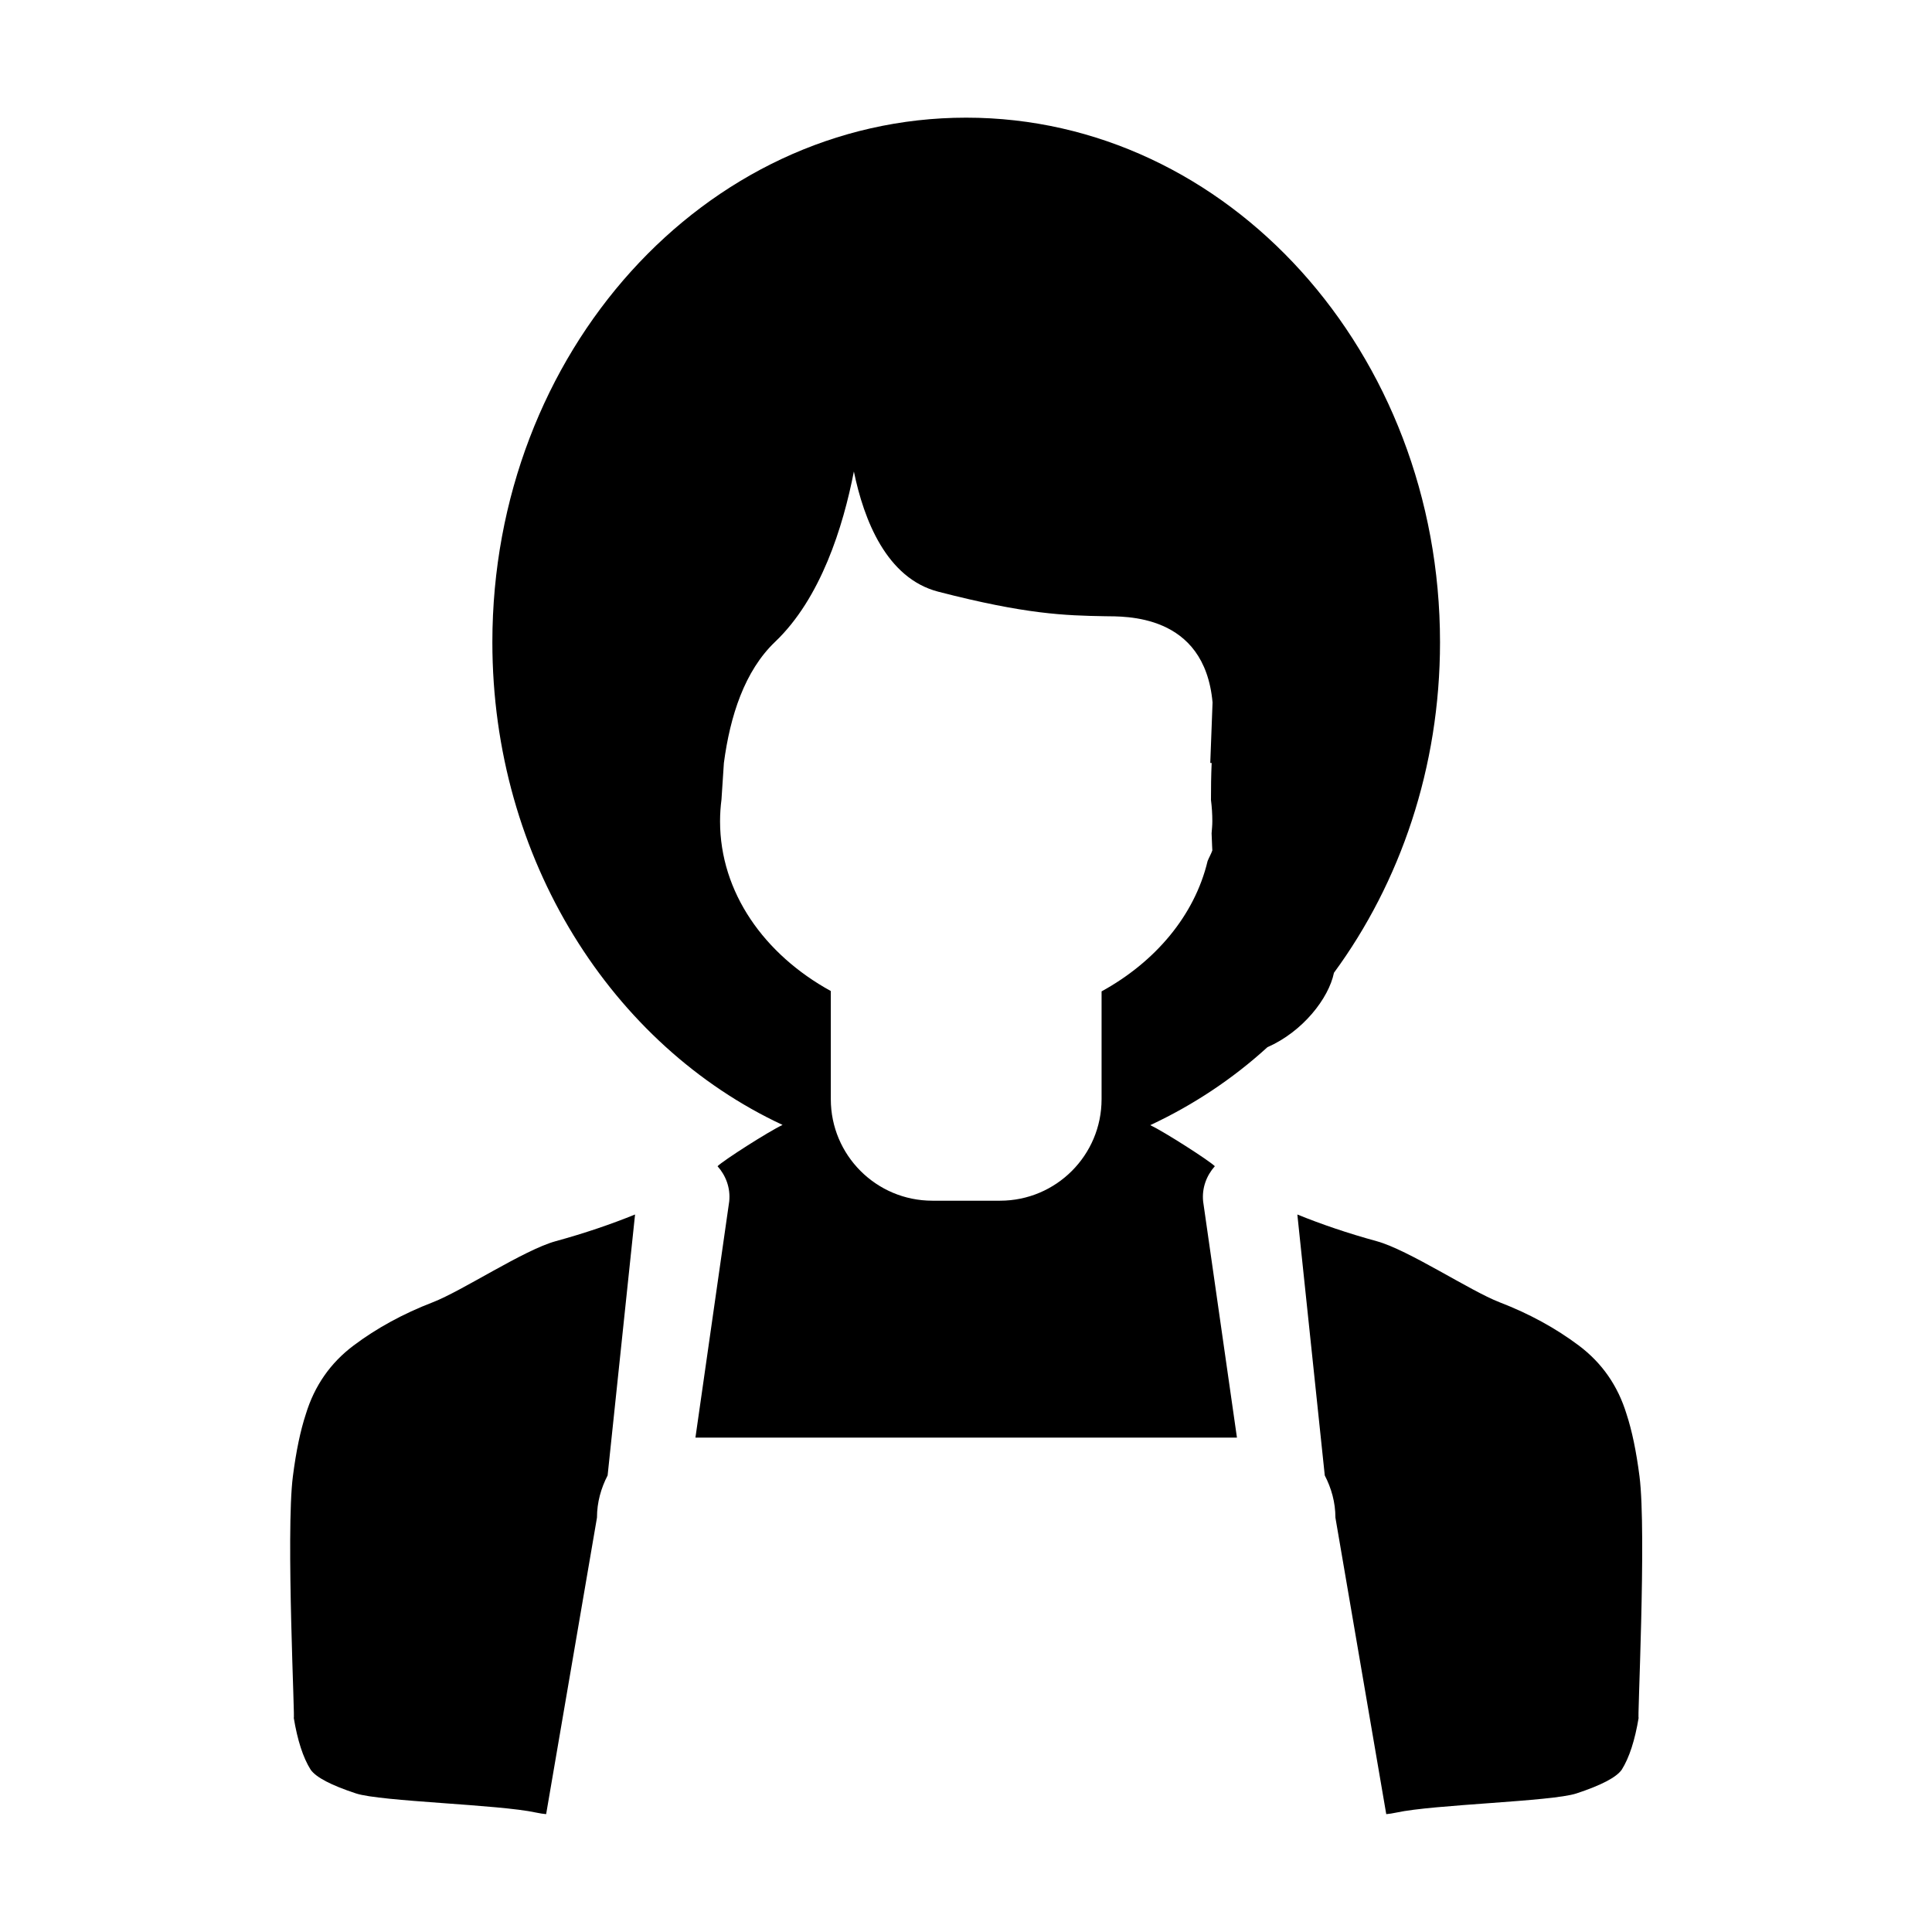 <svg t="1684456839991" class="icon" viewBox="0 0 1024 1024" version="1.1" xmlns="http://www.w3.org/2000/svg" p-id="3087" width="128" height="128"><path d="M229.361 690.239c-15.695 6.06-29.711 13.708-41.991 22.938-12.28 9.233-20.705 21.355-25.279 36.359-2.855 8.663-5.15 19.62-6.85 32.891-3.87 29.989 1.368 133.591 0.421 127.871 1.997 12.123 4.992 21.364 9.004 27.706 2.856 4.036 10.843 8.225 23.999 12.55 13.139 4.335 75.766 5.825 95.491 10.153 2.103 0.465 3.767 0.675 5.308 0.823l26.942-157.162c0-8.102 2.155-15.634 5.641-22.362l14.54-138.297c-12.77 5.178-26.68 9.934-42.06 14.147C277.675 662.473 245.074 684.177 229.361 690.239zM707.024 515.592c35.106-47.824 56.215-108.751 56.215-175.18 0-153.563-112.432-278.046-251.137-278.046-138.708 0-251.137 124.483-251.137 278.046 0 115.268 63.538 213.719 153.807 255.817-7.585 3.591-31.322 18.786-34.458 21.887 4.414 4.966 6.937 11.562 6.184 18.692l-17.903 125.157 287.014 0-17.92-125.157c-0.736-7.13 1.787-13.726 6.202-18.692-3.137-3.102-26.749-18.201-34.214-21.766 22.511-10.528 43.479-24.335 62.067-41.3C690.556 546.766 704.255 529.125 707.024 515.592zM642.207 404.388c-0.297 6.631-0.384 13.358-0.367 19.639 0.473 3.705 0.718 7.462 0.718 11.273 0 2.155-0.229 4.257-0.384 6.377 0.192 5.554 0.384 9.074 0.384 9.074-0.684 1.945-1.734 3.705-2.504 5.614-6.886 28.835-27.661 53.42-56.197 69.083l0 57.135c0 29.719-24.089 53.816-53.816 53.816L494.162 636.397c-29.728 0-53.816-24.098-53.816-53.816l0-57.319c-35.246-19.358-58.703-52.282-58.703-89.964 0-3.889 0.264-7.725 0.754-11.509l1.278-19.401c3.294-24.832 10.931-48.752 27.171-64.23 24.245-23.098 36.034-61.05 41.728-90.254 5.273 25.656 17.308 56.609 44.705 63.704 46.495 12.017 67.114 12.63 88.344 13.007 10.072 0.184 52.765-1.777 57.055 45.705 0 0-0.525 13.533-1.208 32.066L642.207 404.388zM868.961 782.428c-1.716-13.271-3.994-24.229-6.85-32.891-4.572-15.004-12.999-27.126-25.277-36.359-12.298-9.232-26.294-16.879-42.008-22.938-15.696-6.062-48.298-27.766-65.149-32.382-15.381-4.213-29.29-8.969-42.06-14.147l14.539 138.297c3.486 6.726 5.642 14.26 5.642 22.362l26.941 157.162c1.541-0.148 3.205-0.359 5.308-0.823 19.726-4.328 82.353-5.816 95.491-10.153 13.137-4.326 21.143-8.514 23.998-12.55 3.994-6.342 7.007-15.585 9.004-27.706C867.595 916.018 872.831 812.417 868.961 782.428z"  p-id="3088"></path></svg>